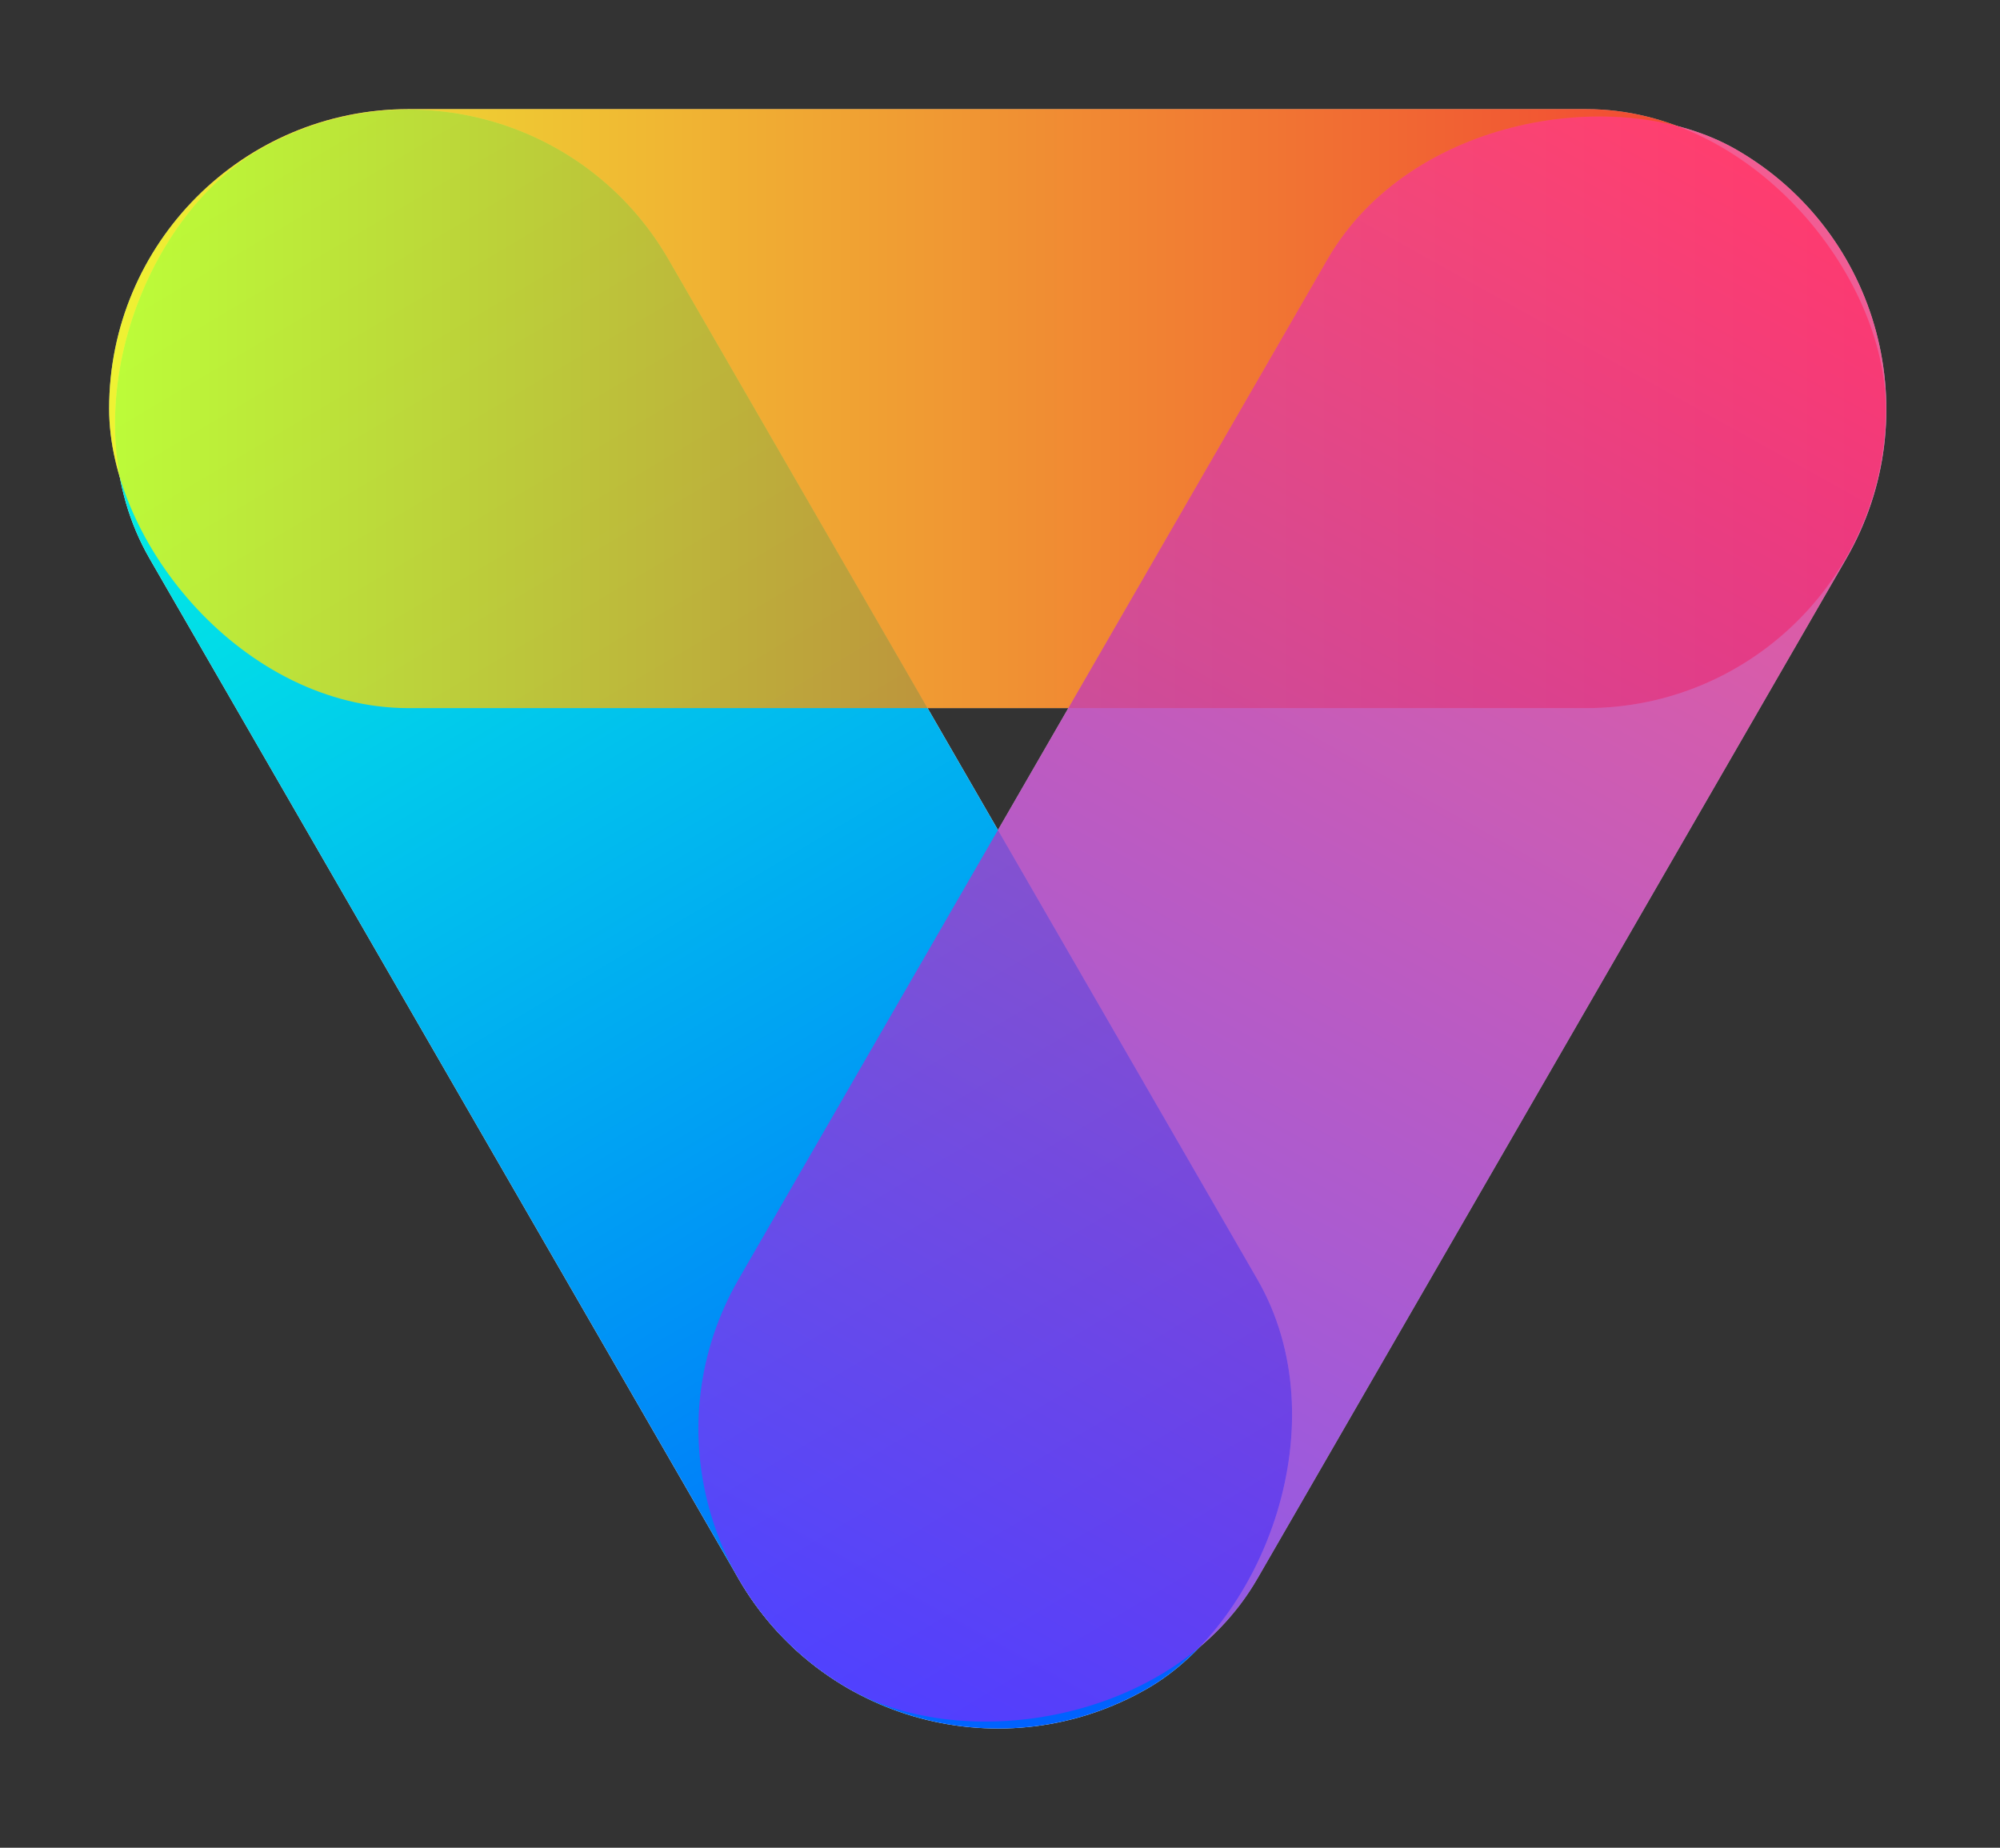 <svg width="197" height="182" viewBox="0 0 197 182" fill="none" xmlns="http://www.w3.org/2000/svg">
<rect x="0" y="0" width="197" height="182" fill="#333333" stroke="none"/>
<rect x="87.5" y="181.054" width="175" height="59" rx="29.5" transform="rotate(-120 87.5 181.054)" fill="white"/>
<rect x="10.75" y="10.75" width="175" height="59" rx="29.5" fill="white" fill-opacity="0.75"/>
<rect x="58" y="151.554" width="175" height="59" rx="29.5" transform="rotate(-60 58 151.554)" fill="white" fill-opacity="0.75"/>
<rect x="87.5" y="181.054" width="175" height="59" rx="29.5" transform="rotate(-120 87.5 181.054)" fill="url(#paint0_linear)"/>
<rect x="10.75" y="10.75" width="175" height="59" rx="29.5" fill="url(#paint1_linear)" fill-opacity="0.75"/>
<rect x="58" y="151.554" width="175" height="59" rx="29.5" transform="rotate(-60 58 151.554)" fill="url(#paint2_linear)" fill-opacity="0.75"/>
<defs>
<linearGradient id="paint0_linear" x1="91.386" y1="210.433" x2="260.642" y2="208.272" gradientUnits="userSpaceOnUse">
<stop stop-color="#0062FF"/>
<stop offset="1" stop-color="#01FFE1"/>
</linearGradient>
<linearGradient id="paint1_linear" x1="185.75" y1="40.75" x2="10.75" y2="40.75" gradientUnits="userSpaceOnUse">
<stop stop-color="#FF0000"/>
<stop offset="1" stop-color="#FAFF00"/>
</linearGradient>
<linearGradient id="paint2_linear" x1="232.077" y1="180.955" x2="57.508" y2="183.593" gradientUnits="userSpaceOnUse">
<stop stop-color="#FF3880"/>
<stop offset="1" stop-color="#6B33FF"/>
</linearGradient>
</defs>
</svg>
